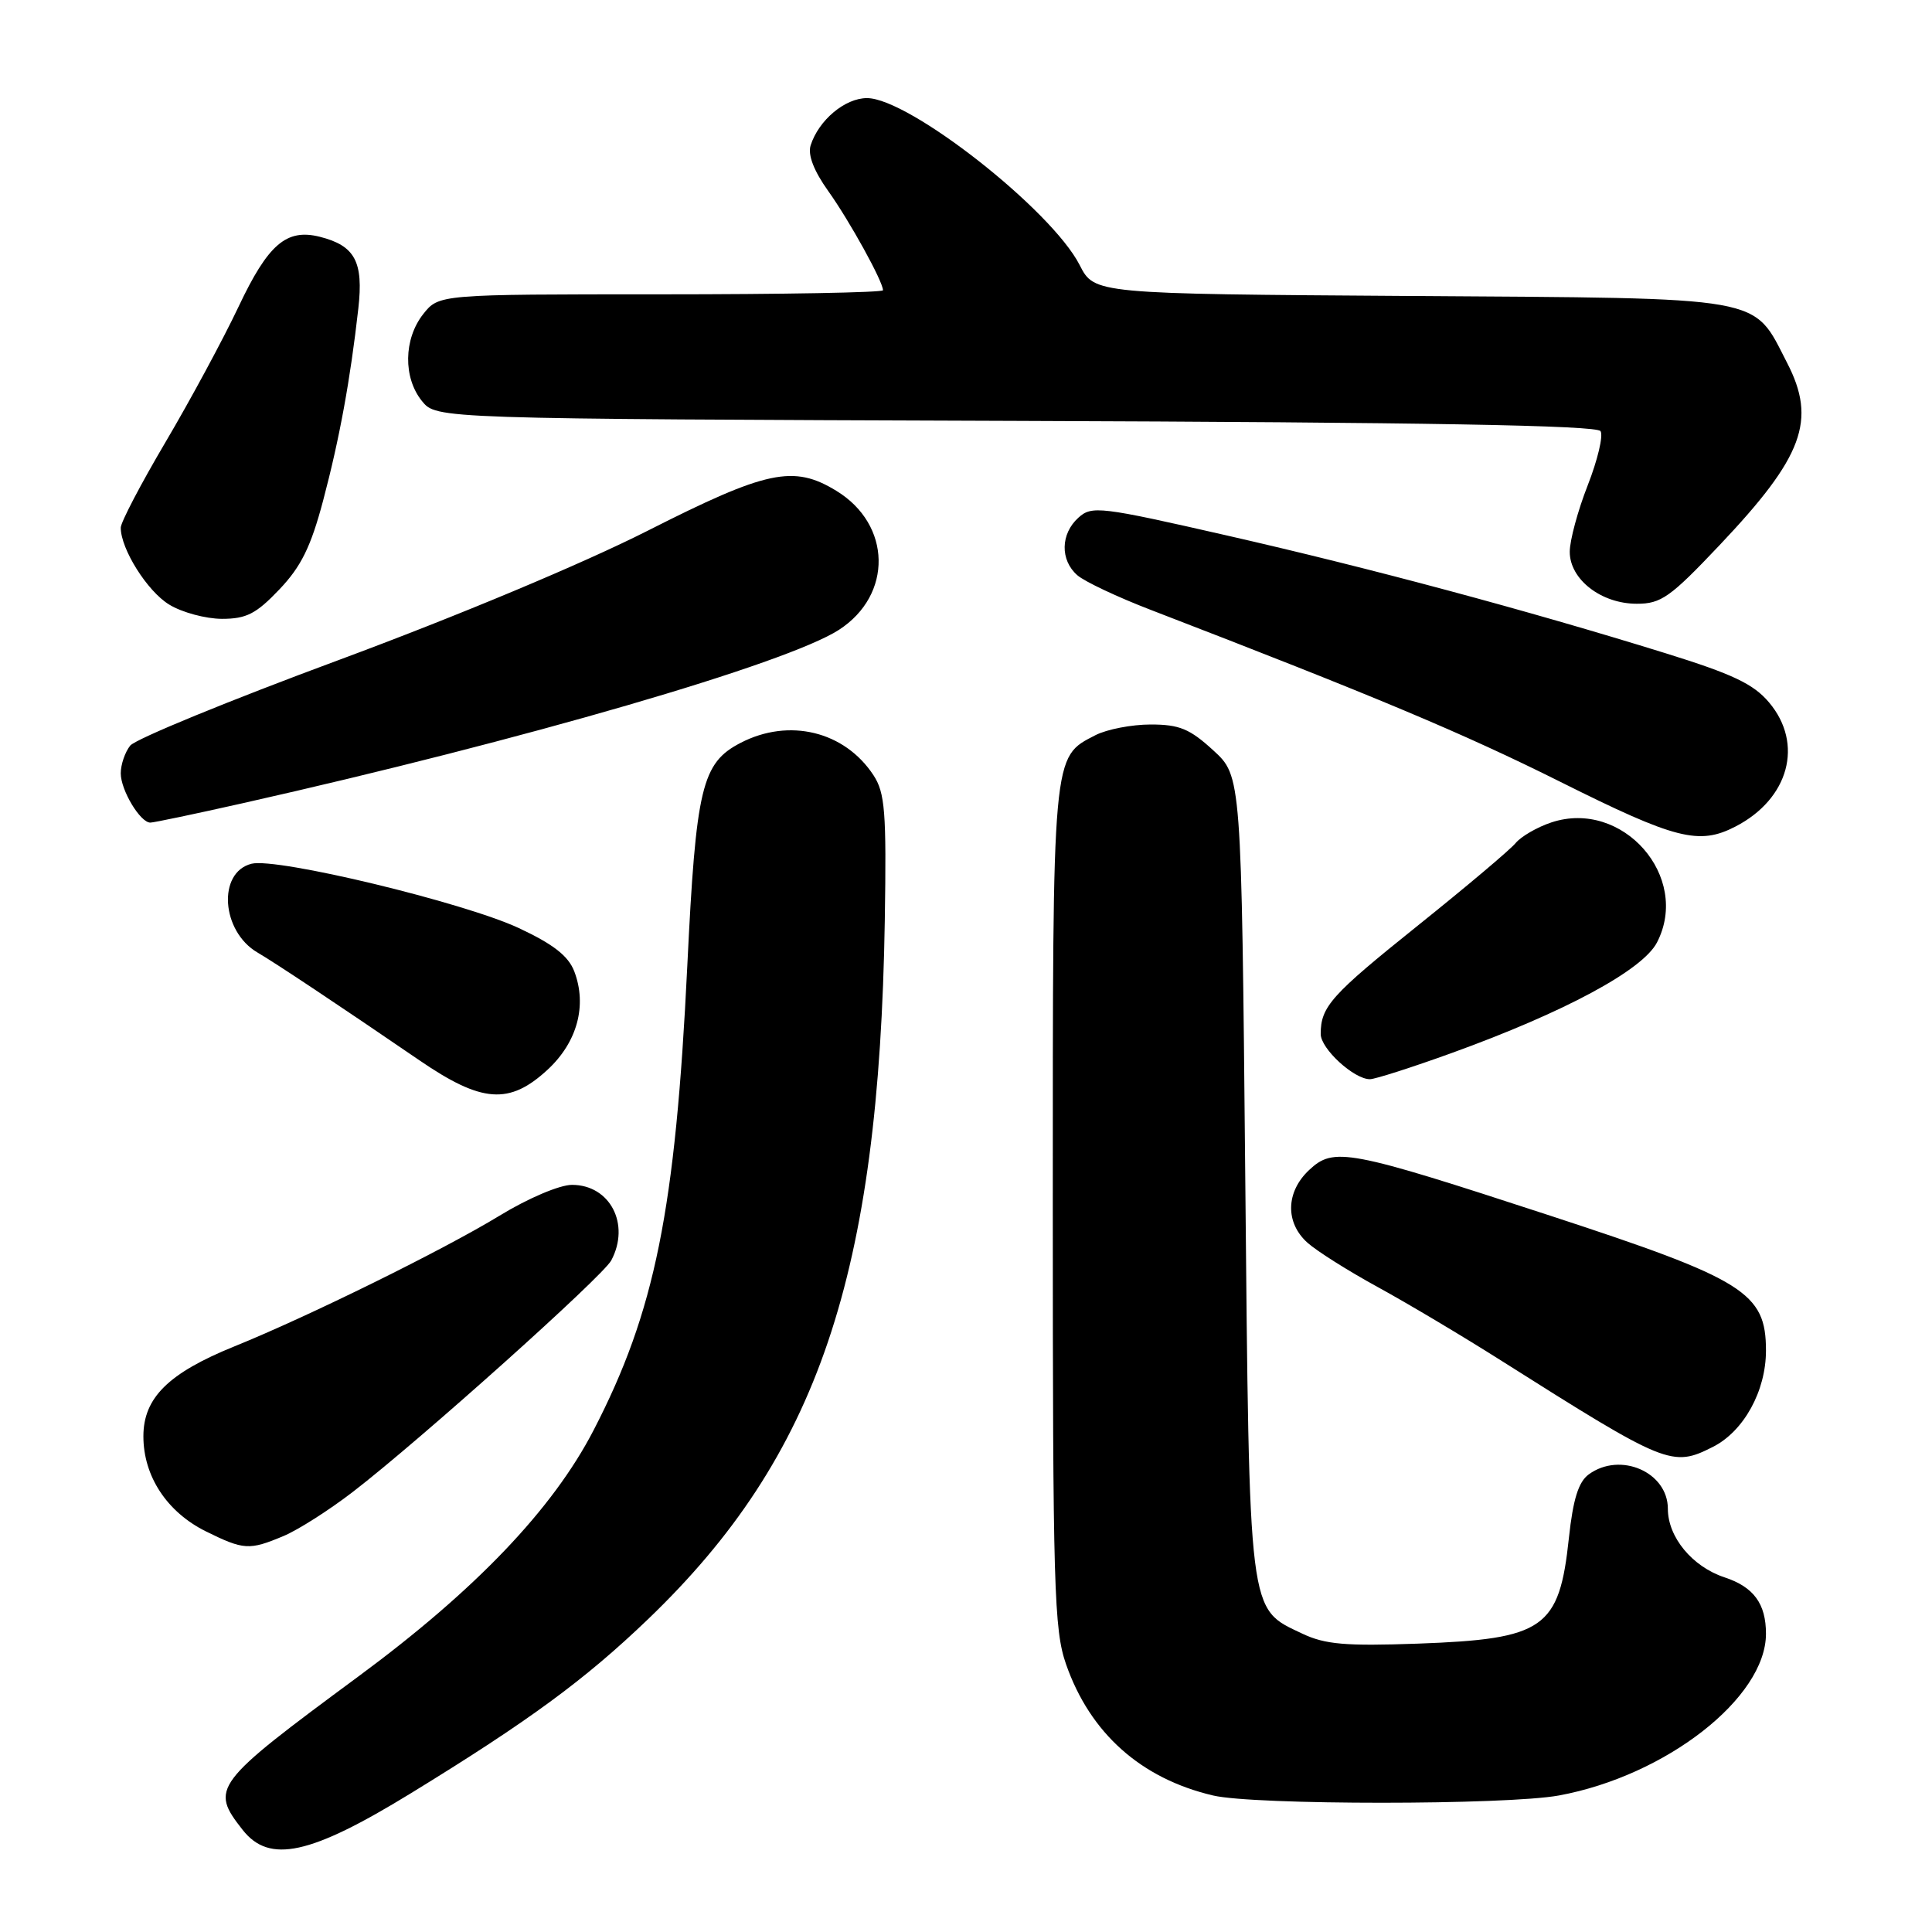 <?xml version="1.0" encoding="UTF-8" standalone="no"?>
<!DOCTYPE svg PUBLIC "-//W3C//DTD SVG 1.1//EN" "http://www.w3.org/Graphics/SVG/1.1/DTD/svg11.dtd" >
<svg xmlns="http://www.w3.org/2000/svg" xmlns:xlink="http://www.w3.org/1999/xlink" version="1.1" viewBox="0 0 256 256">
 <g >
 <path fill="currentColor"
d=" M 54.42 237.63 C 70.08 228.03 77.50 222.58 85.86 214.56 C 108.37 192.96 116.48 169.02 117.24 121.96 C 117.47 107.55 117.27 105.06 115.74 102.72 C 111.92 96.90 104.57 95.10 98.14 98.43 C 92.99 101.09 92.22 104.30 91.07 128.00 C 89.50 160.37 86.79 173.78 78.66 189.50 C 73.26 199.95 63.03 210.67 47.50 222.13 C 28.22 236.37 27.80 236.93 32.16 242.48 C 35.70 246.97 41.11 245.79 54.42 237.63 Z  M 206.57 237.91 C 220.77 235.29 234.00 224.96 234.00 216.48 C 234.00 212.50 232.37 210.28 228.52 209.01 C 224.24 207.60 221.00 203.68 221.00 199.92 C 221.00 195.06 214.69 192.31 210.51 195.37 C 209.16 196.36 208.44 198.65 207.89 203.76 C 206.61 215.81 204.64 217.18 187.87 217.79 C 178.28 218.13 175.59 217.90 172.57 216.47 C 165.36 213.04 165.56 214.66 165.00 155.67 C 164.50 102.84 164.50 102.84 160.76 99.42 C 157.65 96.57 156.27 96.00 152.47 96.00 C 149.95 96.00 146.67 96.64 145.16 97.41 C 139.40 100.39 139.50 99.33 139.50 159.90 C 139.50 210.37 139.66 215.96 141.26 220.53 C 144.45 229.66 151.17 235.66 160.73 237.91 C 166.19 239.20 199.59 239.19 206.57 237.91 Z  M 37.55 203.54 C 39.47 202.74 43.62 200.10 46.77 197.67 C 55.57 190.90 79.85 169.15 80.99 167.02 C 83.55 162.23 80.84 157.00 75.79 157.00 C 74.16 157.00 69.96 158.78 66.20 161.08 C 58.73 165.63 40.92 174.41 31.04 178.41 C 22.31 181.95 19.00 185.22 19.00 190.32 C 19.00 195.61 22.12 200.35 27.27 202.91 C 32.30 205.39 33.02 205.44 37.55 203.54 Z  M 226.97 191.72 C 231.06 189.65 234.00 184.32 234.00 178.96 C 234.00 171.28 231.19 169.52 205.40 161.08 C 178.58 152.31 176.74 151.96 173.46 155.04 C 170.37 157.94 170.28 162.01 173.25 164.67 C 174.49 165.78 178.65 168.40 182.50 170.51 C 186.35 172.61 193.78 177.03 199.00 180.34 C 220.83 194.15 221.57 194.45 226.97 191.72 Z  M 72.55 141.75 C 76.49 138.11 77.82 133.22 76.09 128.70 C 75.30 126.66 73.31 125.11 68.76 122.98 C 61.45 119.57 36.69 113.61 33.33 114.45 C 28.79 115.59 29.31 123.41 34.13 126.22 C 36.48 127.59 44.95 133.23 55.58 140.50 C 63.85 146.16 67.49 146.42 72.55 141.75 Z  M 192.33 139.54 C 207.36 134.10 217.66 128.55 219.56 124.88 C 224.06 116.17 215.00 105.86 205.58 108.97 C 203.70 109.59 201.56 110.83 200.83 111.71 C 200.10 112.60 194.26 117.52 187.86 122.65 C 176.38 131.85 175.00 133.38 175.00 137.01 C 175.00 138.96 179.40 143.00 181.52 143.00 C 182.20 143.00 187.07 141.44 192.33 139.54 Z  M 229.96 109.52 C 237.05 105.86 239.03 98.56 234.42 93.09 C 232.36 90.63 229.59 89.32 220.67 86.55 C 202.31 80.85 181.59 75.29 162.64 70.97 C 145.72 67.11 144.67 66.99 142.89 68.60 C 140.52 70.74 140.46 74.22 142.75 76.22 C 143.71 77.06 148.10 79.13 152.50 80.82 C 182.21 92.27 193.83 97.14 206.80 103.62 C 222.03 111.23 225.13 112.02 229.96 109.52 Z  M 32.12 106.44 C 69.47 98.04 104.23 87.93 111.16 83.46 C 118.32 78.83 118.15 69.50 110.81 65.03 C 105.14 61.57 101.61 62.32 85.81 70.33 C 77.24 74.67 60.60 81.63 44.93 87.44 C 30.39 92.82 17.94 97.93 17.25 98.80 C 16.56 99.67 16.00 101.32 16.00 102.47 C 16.00 104.70 18.58 109.00 19.92 109.00 C 20.37 109.00 25.85 107.85 32.12 106.44 Z  M 37.02 78.10 C 39.90 75.08 41.19 72.45 42.81 66.35 C 44.99 58.13 46.42 50.31 47.48 40.88 C 48.18 34.67 47.04 32.55 42.36 31.37 C 37.95 30.27 35.52 32.36 31.60 40.66 C 29.56 44.97 25.21 53.03 21.94 58.57 C 18.67 64.11 16.00 69.21 16.00 69.92 C 16.00 72.75 19.52 78.35 22.42 80.11 C 24.11 81.15 27.26 81.99 29.40 82.00 C 32.65 82.00 33.94 81.34 37.02 78.10 Z  M 227.84 72.25 C 238.95 60.52 240.74 55.69 236.79 48.06 C 232.18 39.13 234.51 39.54 186.93 39.22 C 145.01 38.94 145.01 38.94 143.06 35.12 C 139.34 27.82 120.46 13.00 114.88 13.00 C 111.96 13.00 108.48 15.92 107.41 19.27 C 107.02 20.53 107.84 22.65 109.77 25.35 C 112.58 29.29 117.00 37.30 117.00 38.46 C 117.00 38.76 103.76 39.00 87.57 39.00 C 58.15 39.00 58.15 39.00 56.07 41.63 C 53.48 44.93 53.41 50.05 55.91 53.14 C 57.82 55.50 57.82 55.50 134.61 55.77 C 188.99 55.96 211.60 56.36 212.08 57.13 C 212.46 57.74 211.69 60.96 210.38 64.31 C 209.07 67.65 208.00 71.61 208.00 73.12 C 208.00 76.77 212.16 80.00 216.88 80.00 C 220.10 80.01 221.32 79.14 227.84 72.25 Z "/>
</g>
</svg>